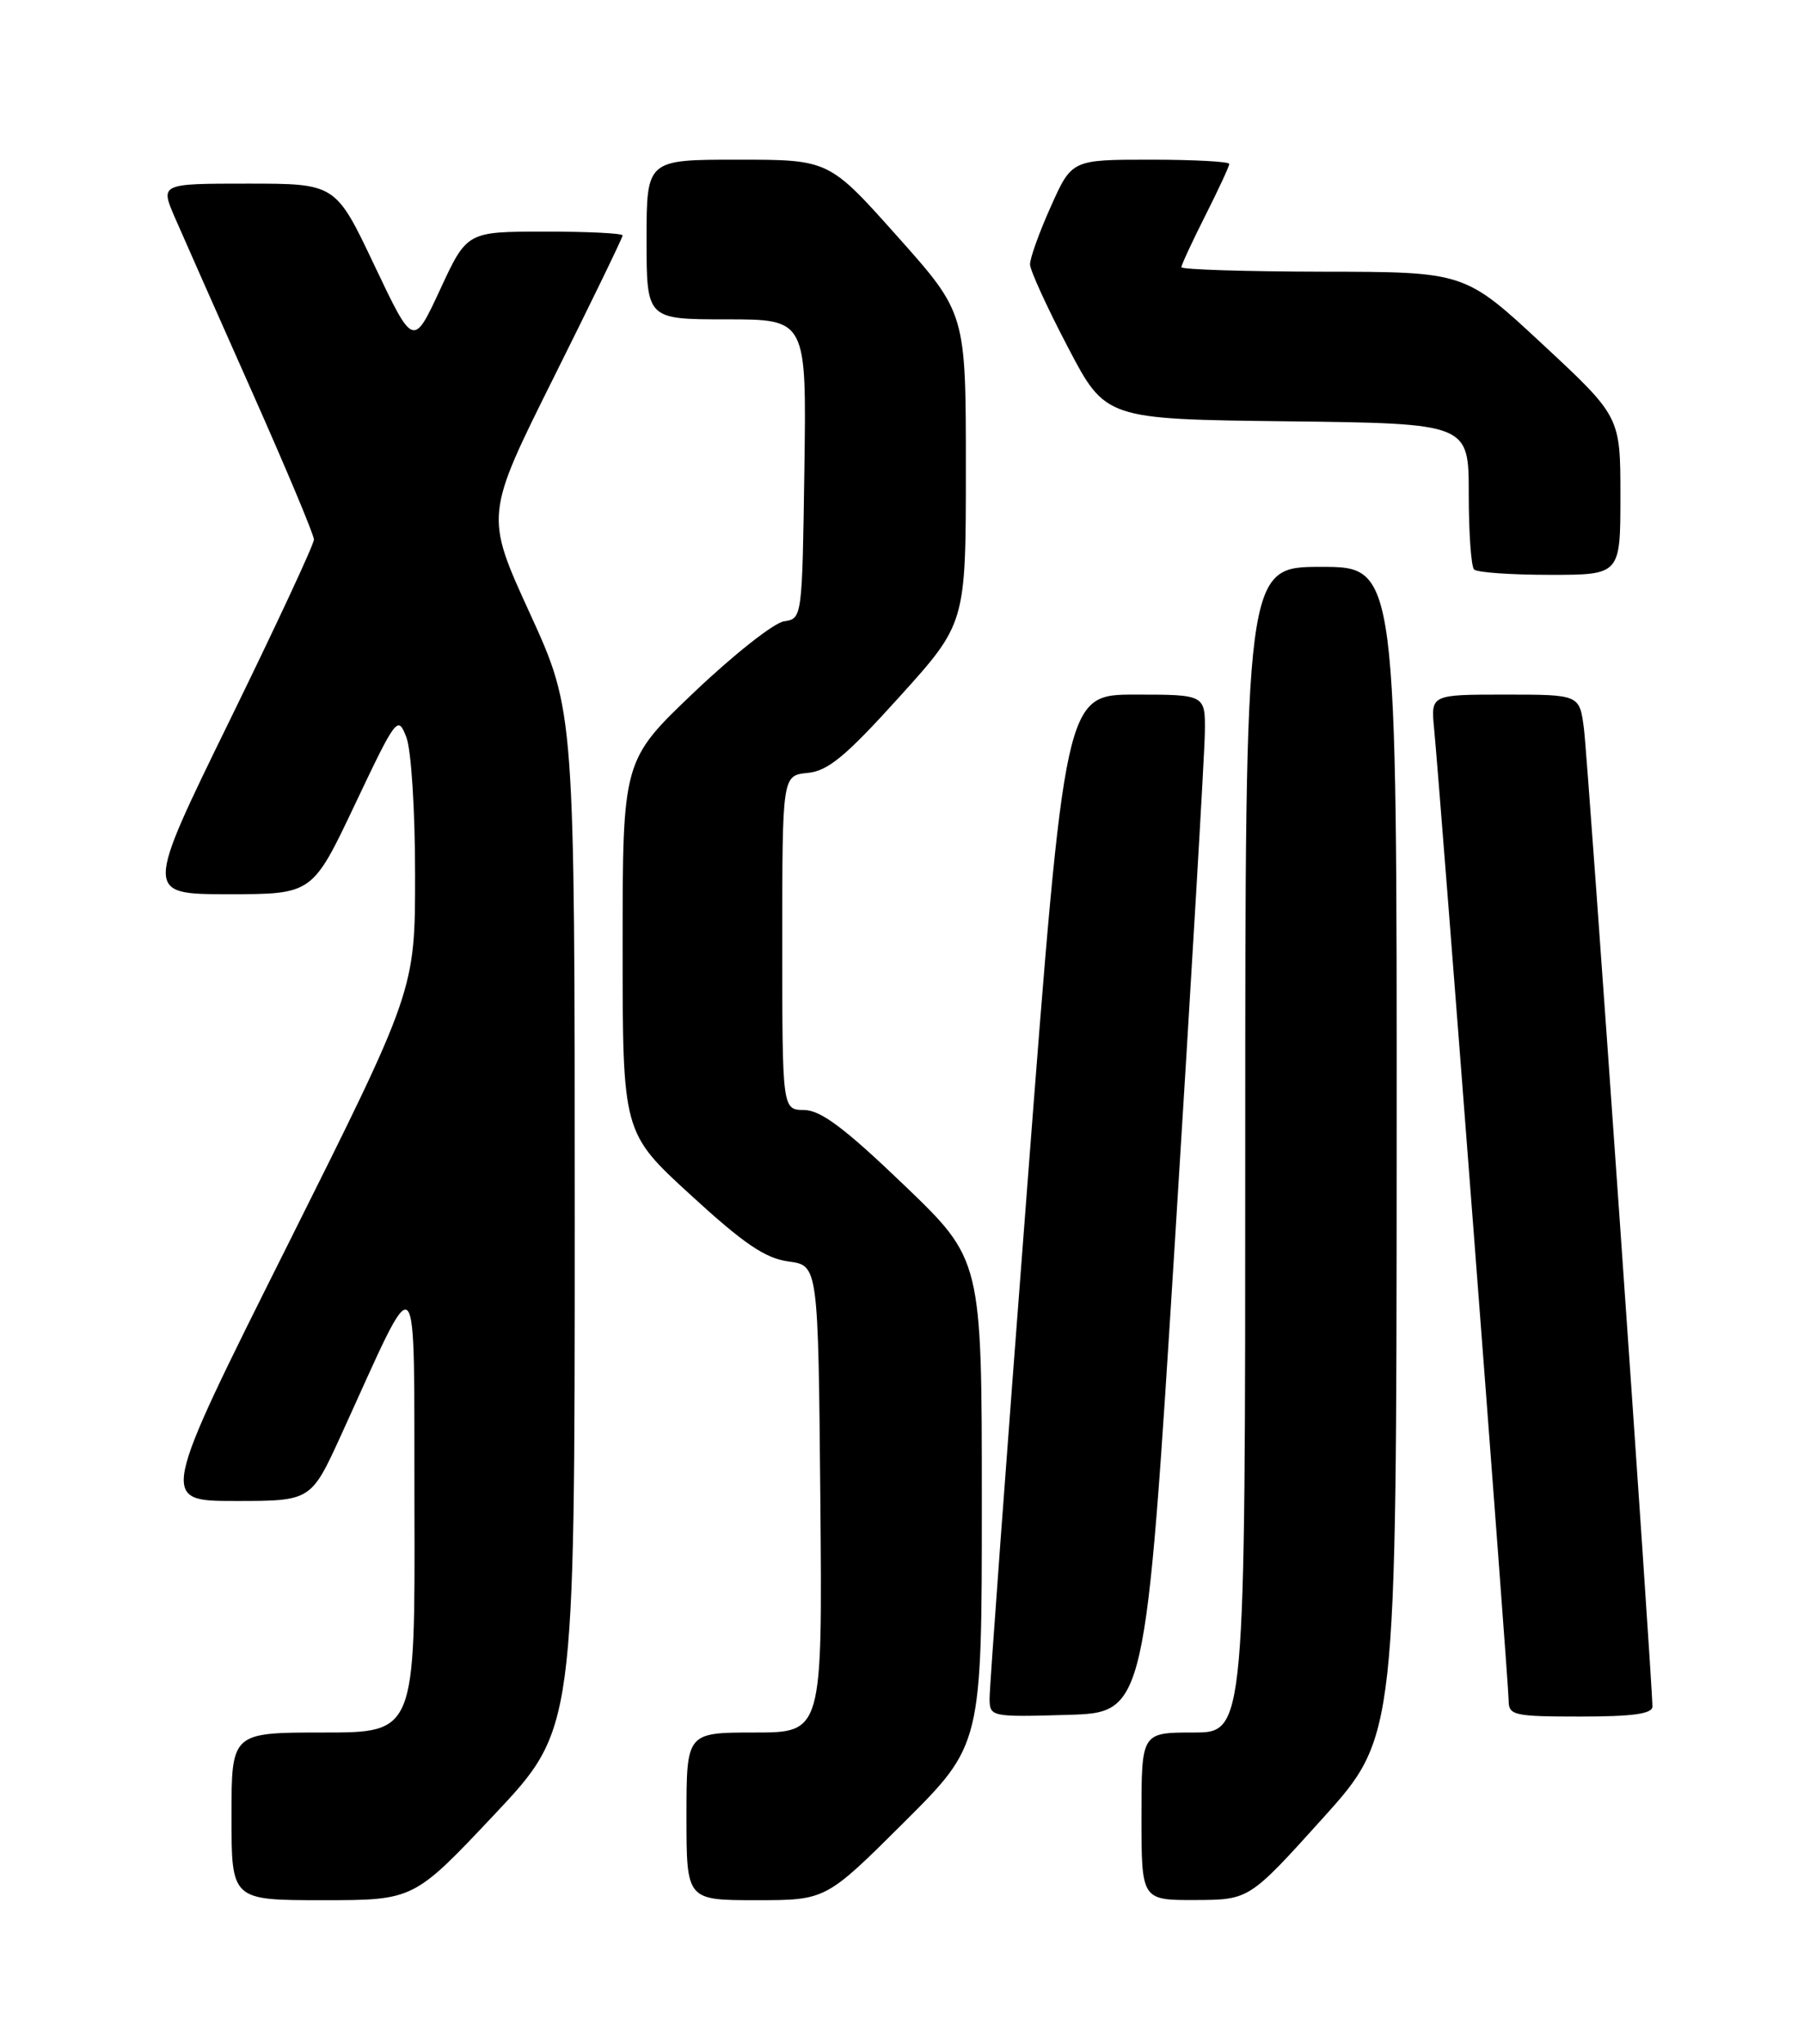 <?xml version="1.0" encoding="UTF-8" standalone="no"?>
<!DOCTYPE svg PUBLIC "-//W3C//DTD SVG 1.1//EN" "http://www.w3.org/Graphics/SVG/1.1/DTD/svg11.dtd" >
<svg xmlns="http://www.w3.org/2000/svg" xmlns:xlink="http://www.w3.org/1999/xlink" version="1.1" viewBox="0 0 226 256">
 <g >
 <path fill="currentColor"
d=" M 61.92 227.29 C 72.00 216.59 72.00 216.59 72.00 152.85 C 72.00 89.11 72.00 89.11 66.38 76.82 C 60.76 64.54 60.76 64.54 69.38 47.26 C 74.12 37.76 78.00 29.76 78.00 29.49 C 78.00 29.22 73.61 29.00 68.25 29.01 C 58.50 29.01 58.50 29.01 55.14 36.26 C 51.78 43.50 51.78 43.50 46.91 33.25 C 42.05 23.00 42.05 23.00 31.06 23.00 C 20.07 23.00 20.07 23.00 21.91 27.25 C 22.93 29.59 27.26 39.38 31.54 49.00 C 35.82 58.62 39.33 66.99 39.33 67.58 C 39.33 68.18 34.56 78.42 28.73 90.33 C 18.13 112.00 18.13 112.00 28.63 112.00 C 39.14 112.00 39.14 112.00 44.47 100.75 C 49.65 89.83 49.84 89.58 50.90 92.32 C 51.52 93.89 52.00 101.47 52.00 109.57 C 52.00 124.01 52.00 124.01 36.00 156.01 C 19.99 188.00 19.99 188.00 29.48 188.00 C 38.96 188.00 38.96 188.00 42.73 179.75 C 52.72 157.87 51.84 157.01 51.92 188.75 C 52.00 217.00 52.00 217.00 40.50 217.00 C 29.00 217.00 29.00 217.00 29.00 227.50 C 29.00 238.00 29.00 238.00 40.42 238.00 C 51.83 238.00 51.83 238.00 61.92 227.29 Z  M 113.23 228.27 C 123.00 218.54 123.00 218.54 123.00 188.16 C 123.00 157.77 123.00 157.77 113.25 148.42 C 105.86 141.33 102.84 139.06 100.75 139.03 C 98.00 139.00 98.00 139.00 98.00 118.06 C 98.00 97.13 98.00 97.13 101.18 96.81 C 103.74 96.56 105.95 94.73 112.68 87.28 C 121.00 78.07 121.00 78.07 121.00 58.65 C 121.00 39.23 121.00 39.23 112.42 29.61 C 103.85 20.00 103.85 20.00 92.42 20.00 C 81.00 20.00 81.00 20.00 81.00 30.00 C 81.00 40.00 81.00 40.00 91.02 40.00 C 101.04 40.00 101.04 40.00 100.77 58.75 C 100.50 77.40 100.49 77.50 98.22 77.82 C 96.97 78.00 91.91 81.99 86.97 86.69 C 78.00 95.23 78.00 95.23 78.00 118.55 C 78.00 141.87 78.00 141.87 86.53 149.68 C 93.19 155.79 95.87 157.61 98.78 158.00 C 102.50 158.50 102.50 158.50 102.77 187.75 C 103.03 217.00 103.03 217.00 94.52 217.00 C 86.00 217.00 86.00 217.00 86.00 227.50 C 86.00 238.00 86.00 238.00 94.73 238.00 C 103.46 238.00 103.46 238.00 113.23 228.27 Z  M 165.72 227.73 C 174.94 217.50 174.94 217.50 174.97 144.25 C 175.00 71.00 175.00 71.00 165.50 71.00 C 156.00 71.00 156.00 71.00 156.00 144.00 C 156.00 217.00 156.00 217.00 149.50 217.00 C 143.00 217.00 143.00 217.00 143.00 227.50 C 143.00 238.00 143.00 238.00 149.75 237.98 C 156.50 237.95 156.50 237.95 165.72 227.73 Z  M 147.19 155.50 C 149.22 123.05 150.91 94.36 150.94 91.75 C 151.00 87.00 151.00 87.00 142.21 87.00 C 133.42 87.00 133.42 87.00 128.68 148.75 C 126.07 182.71 123.95 211.53 123.97 212.79 C 124.00 215.03 124.18 215.07 133.75 214.79 C 143.50 214.50 143.50 214.50 147.19 155.50 Z  M 207.01 213.75 C 207.02 210.73 198.93 95.07 198.43 91.25 C 197.88 87.00 197.88 87.00 188.56 87.00 C 179.25 87.00 179.25 87.00 179.66 91.25 C 180.40 98.81 189.00 210.91 189.00 212.99 C 189.00 214.85 189.65 215.00 198.00 215.00 C 204.53 215.00 207.00 214.66 207.01 213.75 Z  M 203.00 62.10 C 203.00 52.19 203.00 52.19 193.25 43.12 C 183.50 34.05 183.50 34.05 165.75 34.03 C 155.99 34.01 148.00 33.76 148.00 33.47 C 148.00 33.18 149.35 30.27 151.00 27.00 C 152.65 23.73 154.00 20.82 154.00 20.53 C 154.00 20.24 149.56 20.00 144.14 20.00 C 134.27 20.00 134.27 20.00 131.64 25.88 C 130.19 29.11 129.02 32.37 129.04 33.13 C 129.06 33.88 131.19 38.55 133.79 43.50 C 138.50 52.50 138.50 52.50 161.25 52.77 C 184.00 53.04 184.00 53.04 184.00 61.85 C 184.00 66.70 184.30 70.97 184.67 71.33 C 185.03 71.70 189.31 72.00 194.17 72.00 C 203.00 72.00 203.00 72.00 203.00 62.10 Z "/>
</g>
</svg>
